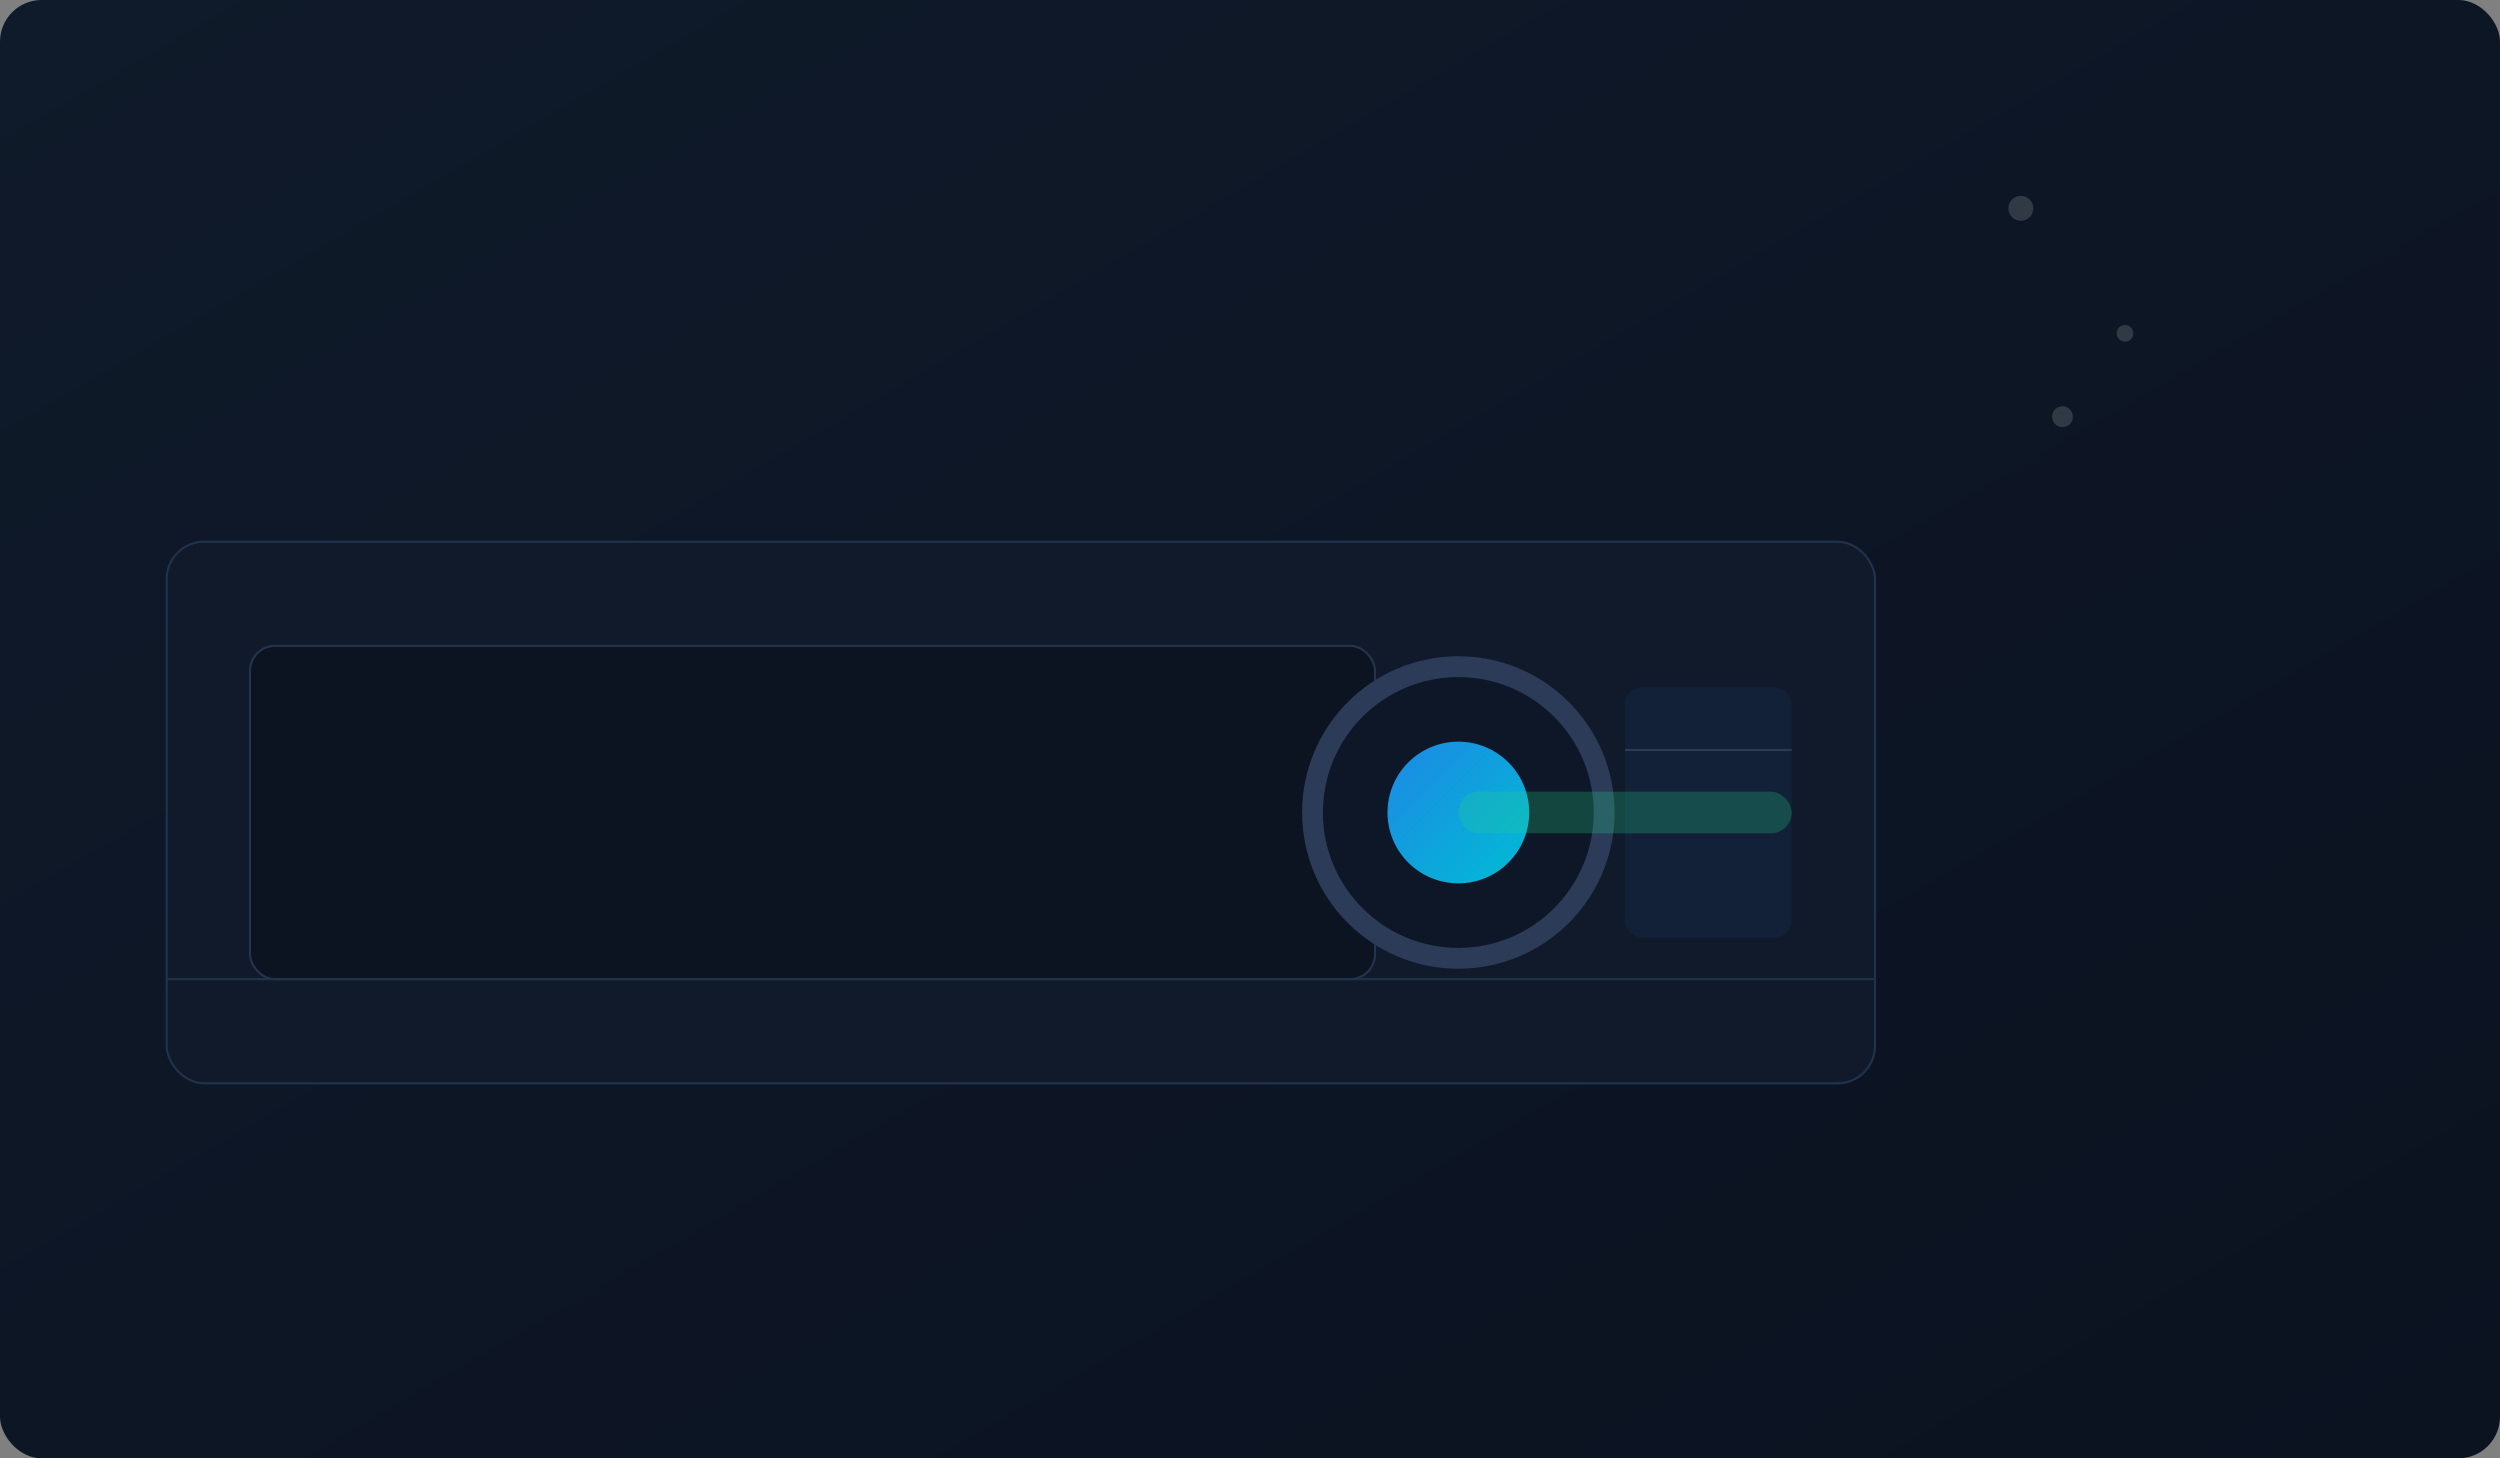 <svg xmlns="http://www.w3.org/2000/svg" width="1200" height="700" viewBox="0 0 1200 700" fill="none">
  <rect x="0" y="0" width="1200" height="700" fill="#808080" stroke="none"/>
  <defs>
    <linearGradient id="bg" x1="0" y1="0" x2="1" y2="1">
      <stop offset="0" stop-color="#0f1a2a"/>
      <stop offset="1" stop-color="#0b1220"/>
    </linearGradient>
    <linearGradient id="accent" x1="0" y1="0" x2="1" y2="1">
      <stop offset="0" stop-color="#1e88e5"/>
      <stop offset="1" stop-color="#00bcd4"/>
    </linearGradient>
  </defs>
  <rect width="1200" height="700" rx="20" fill="url(#bg)"/>
  <g transform="translate(80,140)">
    <rect x="0" y="120" width="820" height="260" rx="18" fill="#101a2b" stroke="#20324c"/>
    <rect x="40" y="170" width="540" height="160" rx="12" fill="#0c1422" stroke="#24344f"/>
    <circle cx="620" cy="250" r="70" fill="#0d1727" stroke="#2b3b58" stroke-width="10"/>
    <circle cx="620" cy="250" r="34" fill="url(#accent)"/>
    <rect x="700" y="190" width="80" height="120" rx="8" fill="#122038"/>
    <path d="M700 220h80" stroke="#2b3b58"/>
    <path d="M0 330h820" stroke="#20324c"/>
    <rect x="620" y="240" width="160" height="20" rx="10" fill="#24d68a" opacity="0.25"/>
  </g>
  <g transform="translate(950,80)" opacity="0.15">
    <circle cx="20" cy="20" r="6" fill="#fff"/>
    <circle cx="70" cy="80" r="4" fill="#fff"/>
    <circle cx="40" cy="120" r="5" fill="#fff"/>
  </g>
</svg>

